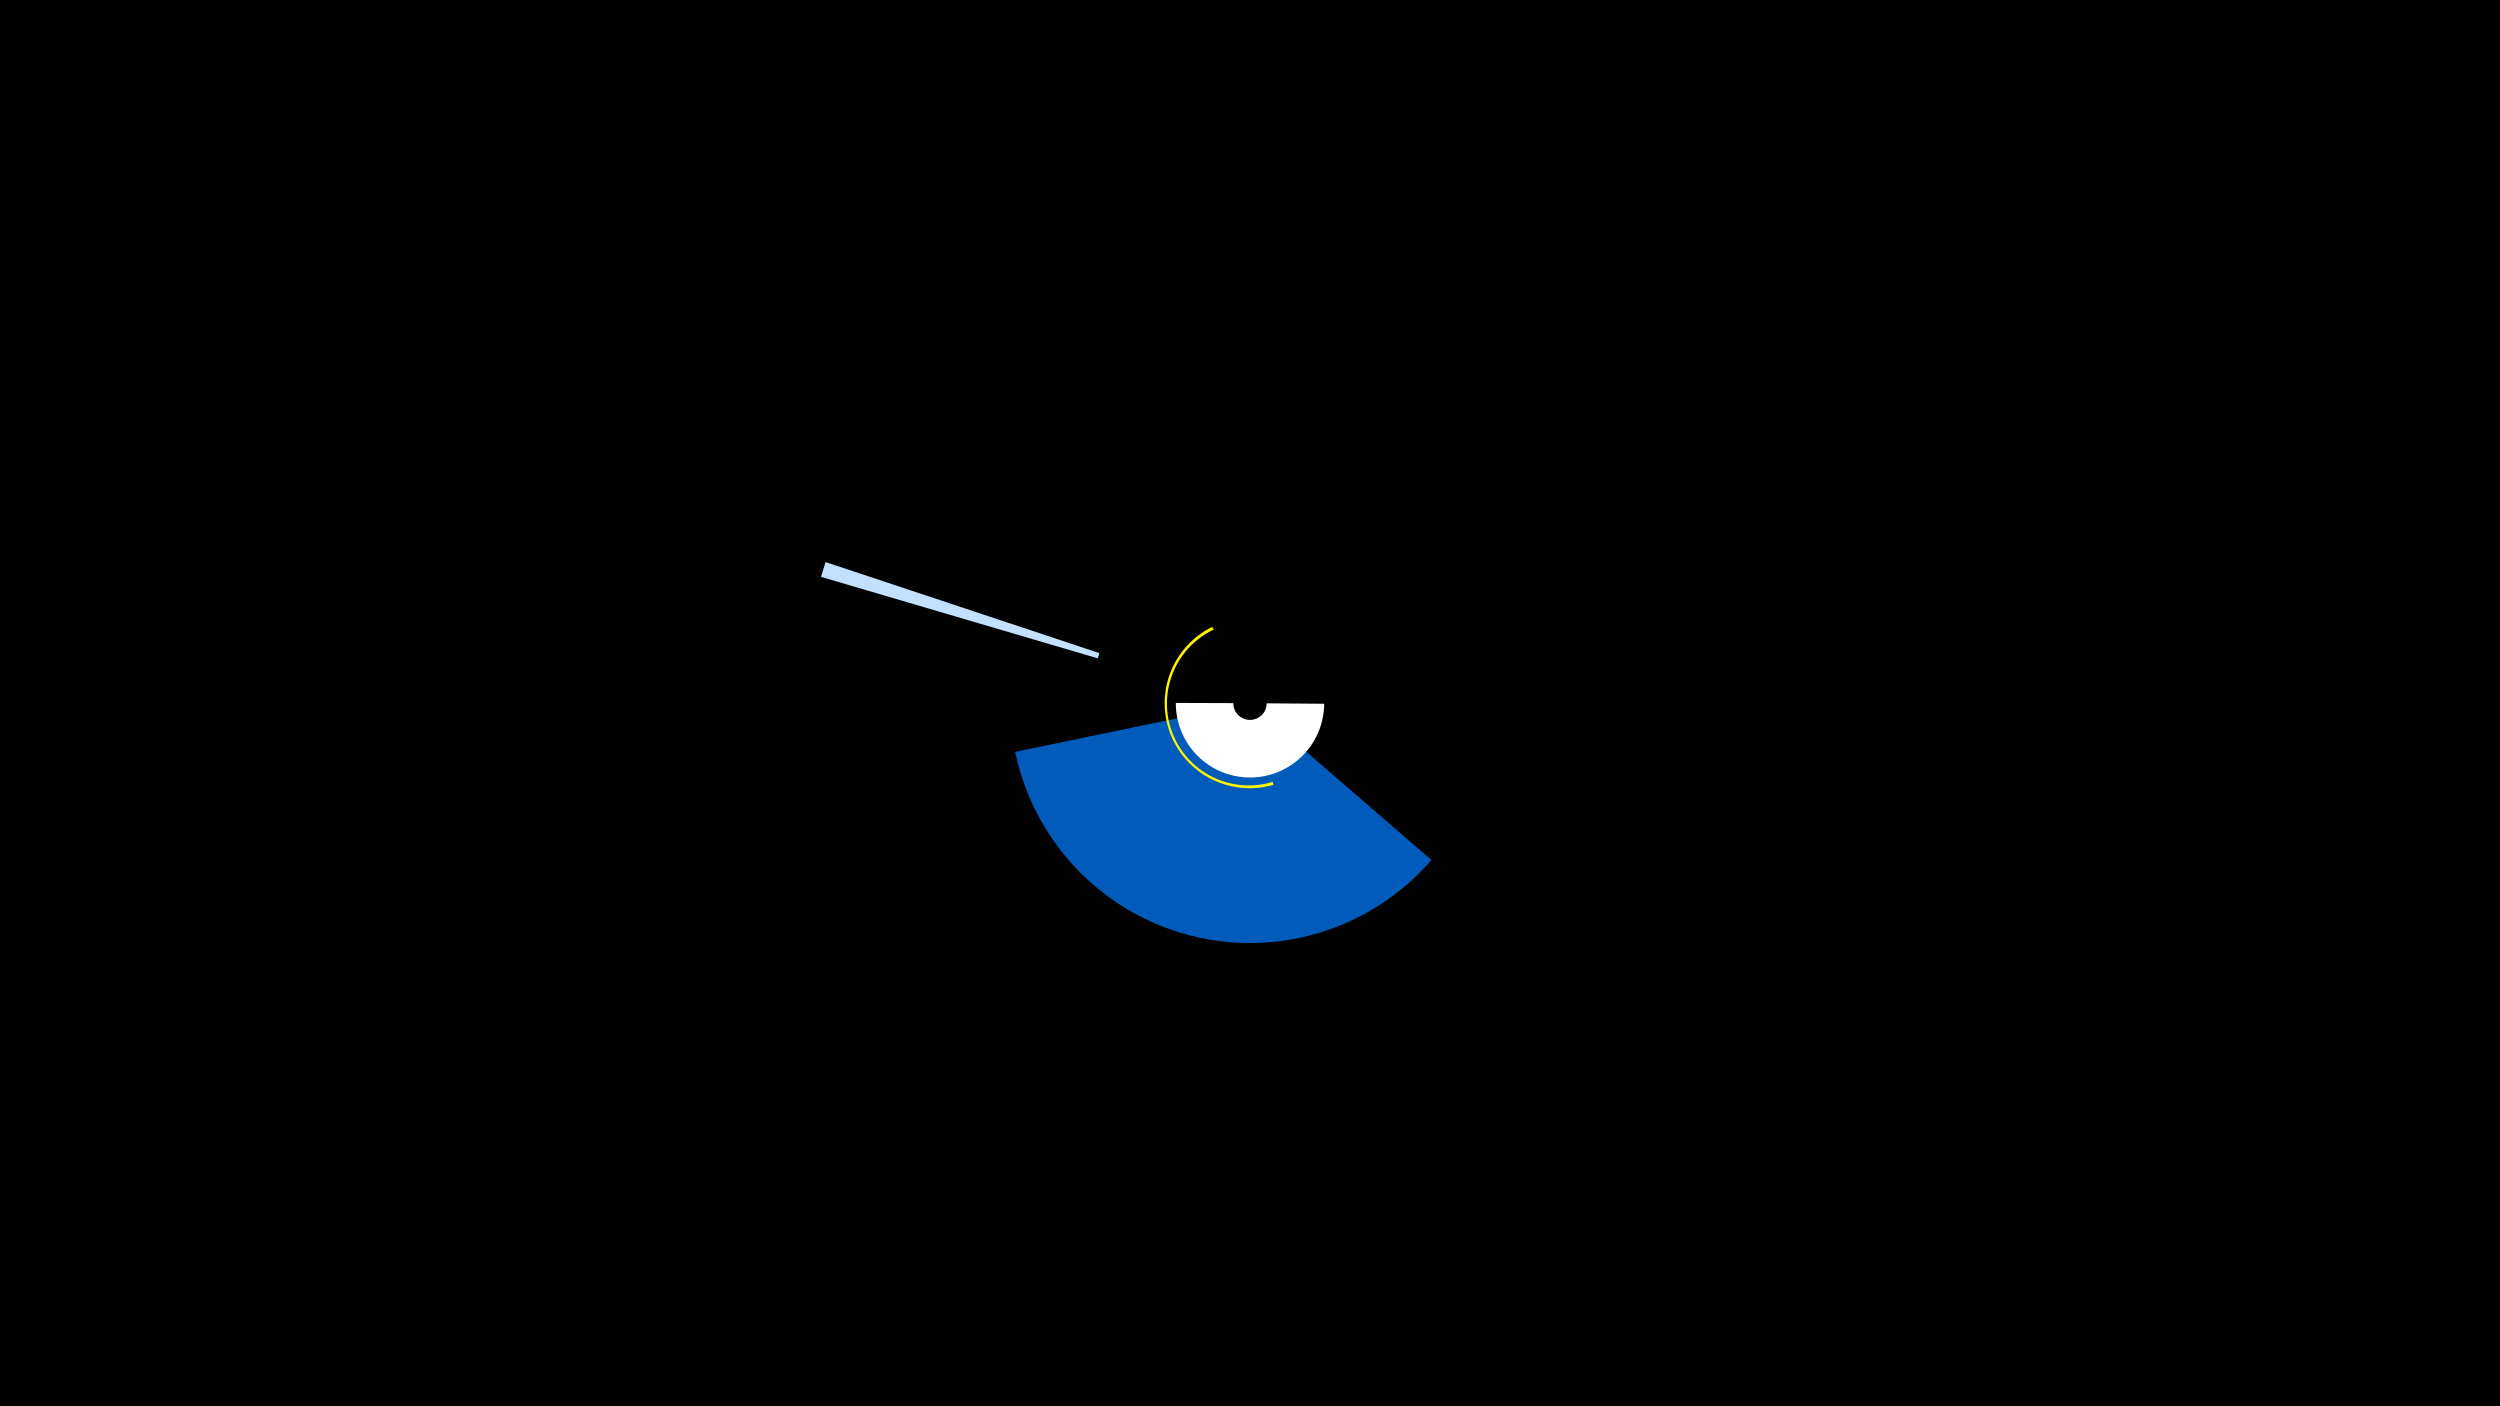 <svg width="1200" height="675" viewBox="-500 -500 1200 675" xmlns="http://www.w3.org/2000/svg"><title>19359-10071711273</title><path d="M-500-500h1200v675h-1200z" fill="#000"/><path d="M-105.9-223.1a214.7 214.7 0 0 1 2.2-7.1l131.4 43.7a76.2 76.2 0 0 0-0.8 2.5z" fill="#c2e1ff"/><path d="M187.1-87.2a115.1 115.1 0 0 1-199.8-51.9l83.5-17.3a29.9 29.9 0 0 0 51.8 13.4z" fill="#005bbb"/><path d="M111.3-123.3a40.8 40.8 0 0 1-29.4-75.8l0.7 1.3a39.3 39.3 0 0 0 28.3 73.1z" fill="#fff500"/><path d="M135.6-162.2a35.6 35.6 0 0 1-71.2-0.4l27.6 0.1a8 8 0 0 0 16 0.1z" fill="#fff"/></svg>